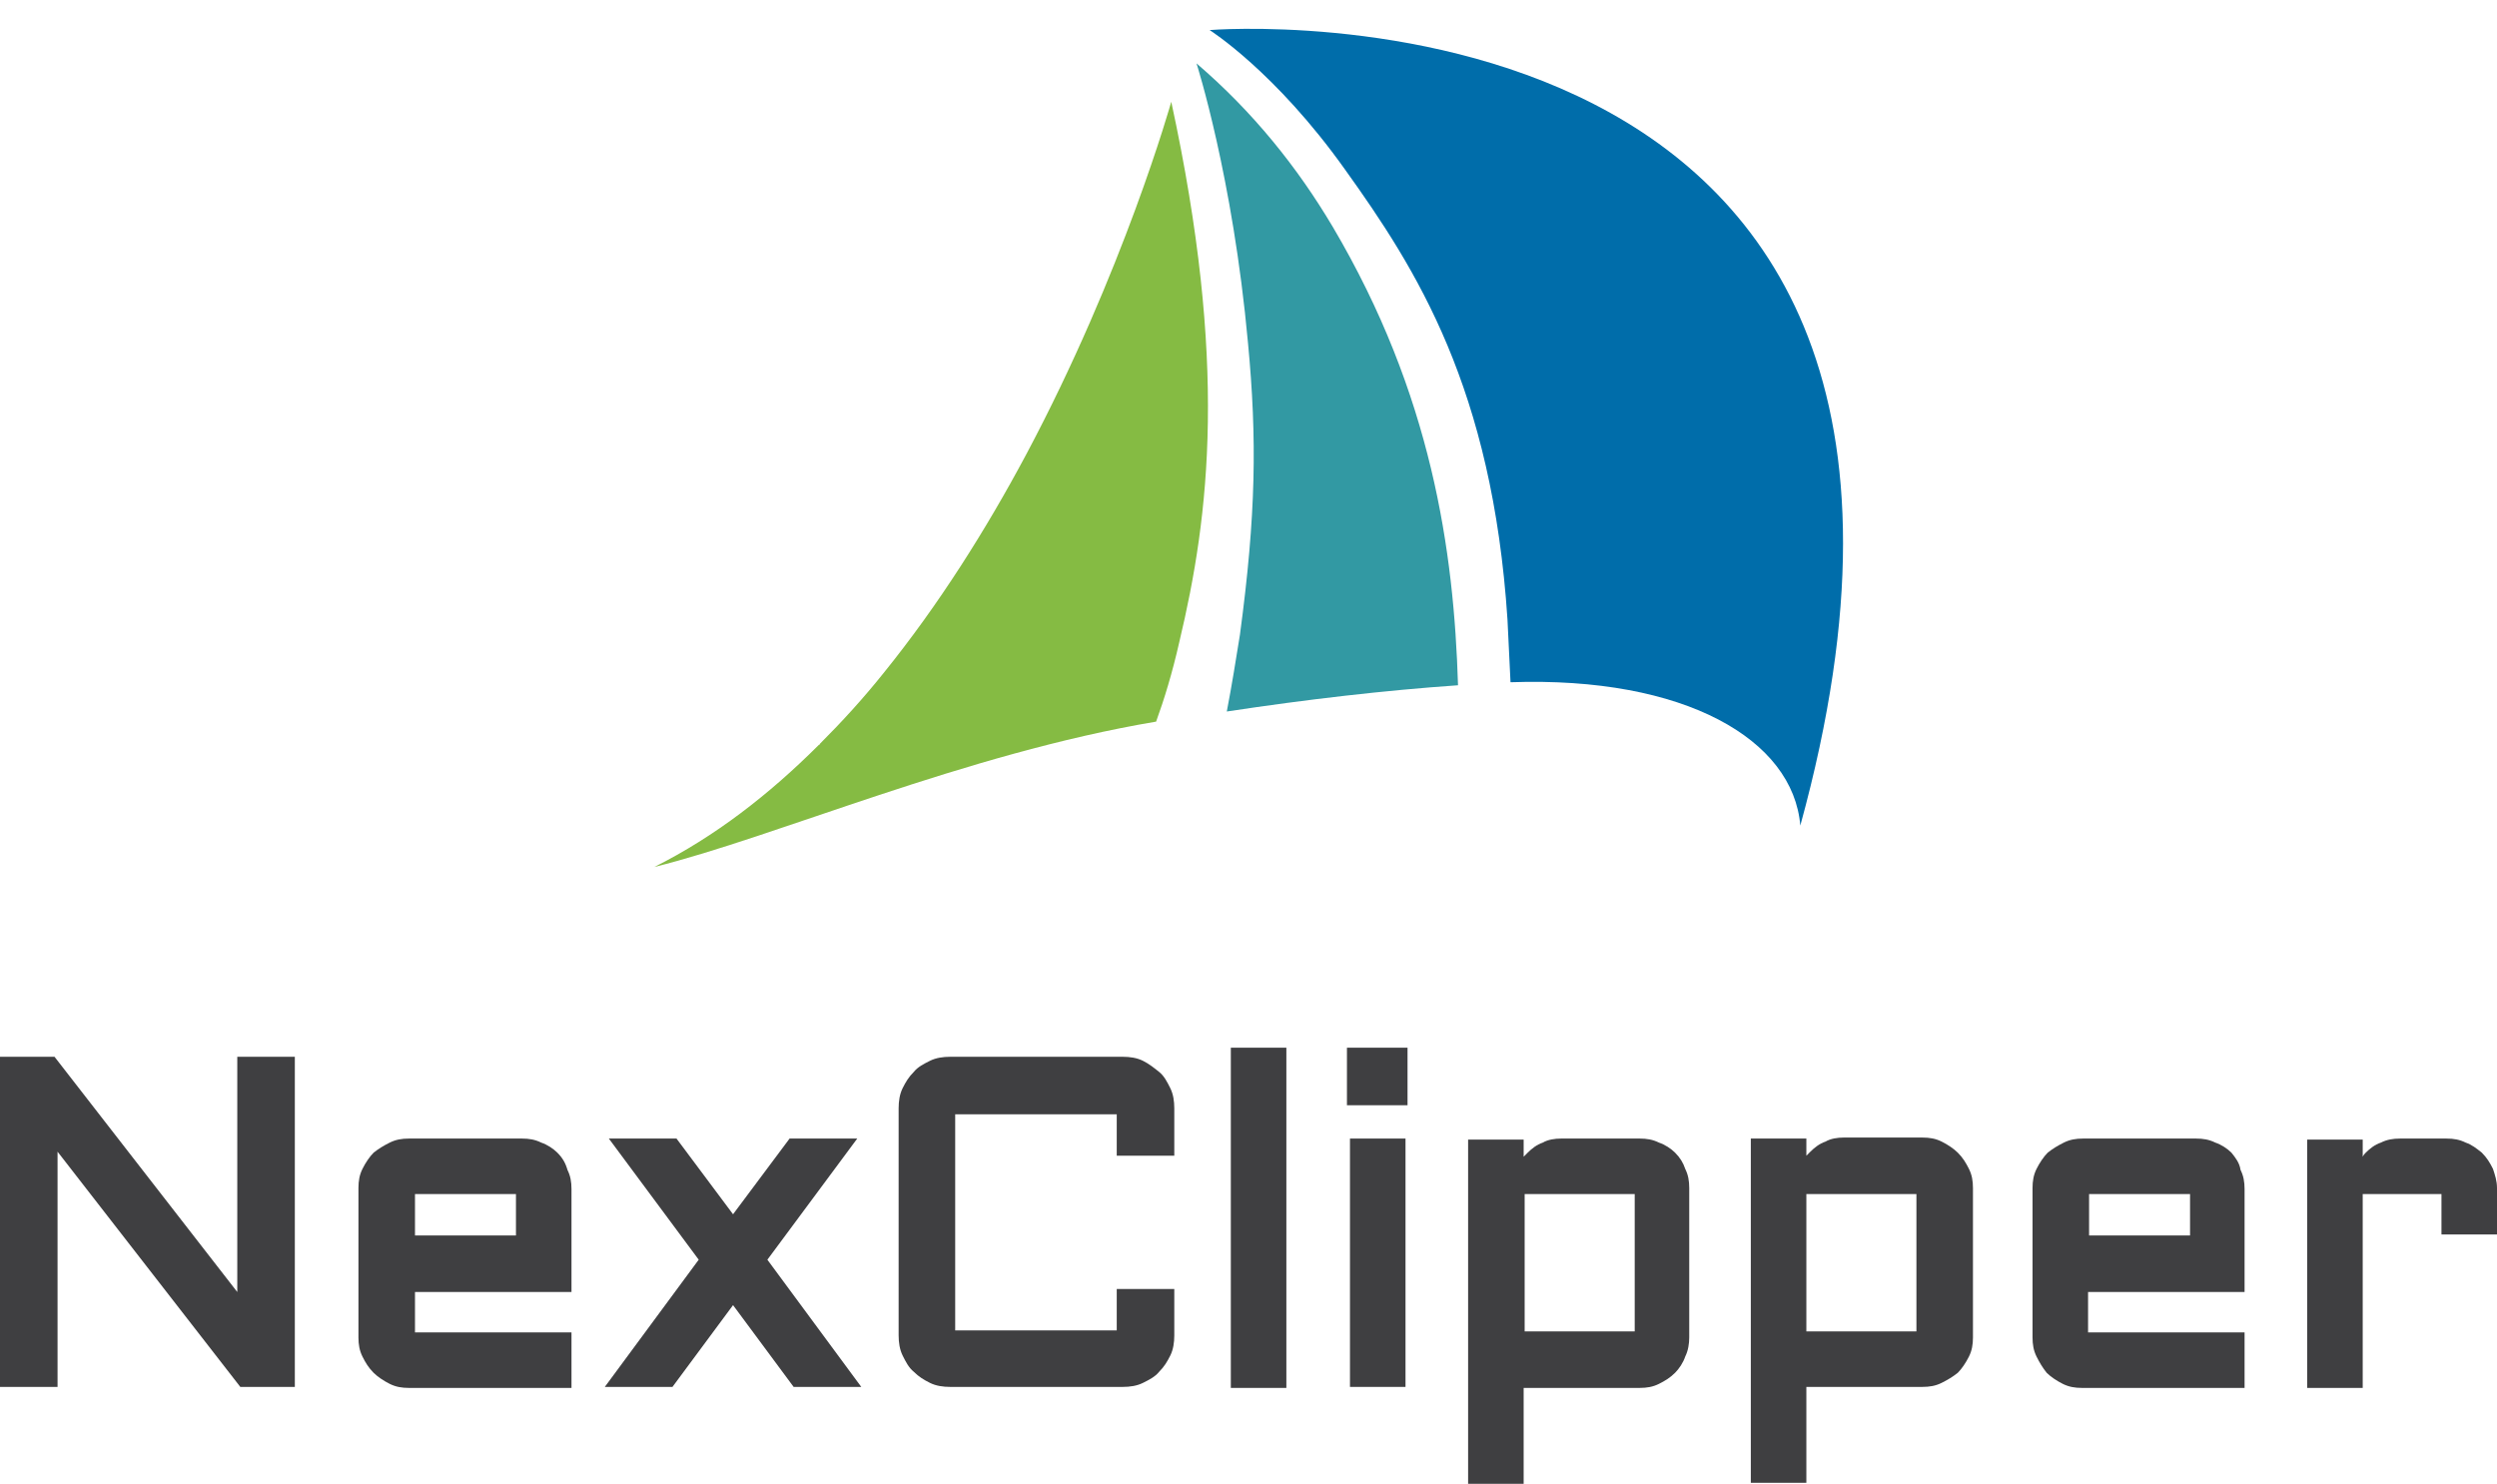<?xml version="1.0" encoding="utf-8"?>
<!-- Generator: Adobe Illustrator 25.3.1, SVG Export Plug-In . SVG Version: 6.00 Build 0)  -->
<svg version="1.1" id="레이어_1" xmlns="http://www.w3.org/2000/svg" xmlns:xlink="http://www.w3.org/1999/xlink" x="0px"
	 y="0px" viewBox="104.7 65.722 247.3 146.978" style="enable-background:new 0 0 456 274;" xml:space="preserve">
<style type="text/css">
	.st0{fill:#3F3F41;}
	.st1{fill:#85BB43;}
	.st2{fill:#3299A3;}
	.st3{fill:#006DAA;}
</style>
<g>
	<polygon class="st0" points="128.2,193.7 110.1,170.4 104.7,170.4 104.7,203.1 110.4,203.1 110.4,179.8 128.5,203.1 133.9,203.1 
		133.9,170.4 128.2,170.4 	"/>
	<path class="st0" d="M159.9,179.9c-0.4-0.4-1-0.8-1.6-1c-0.6-0.3-1.2-0.4-1.9-0.4h-11.2c-0.7,0-1.3,0.1-1.9,0.4
		c-0.6,0.3-1.1,0.6-1.6,1c-0.4,0.4-0.8,1-1.1,1.6c-0.3,0.6-0.4,1.2-0.4,1.9v14.8c0,0.7,0.1,1.3,0.4,1.9c0.3,0.6,0.6,1.1,1.1,1.6
		c0.4,0.4,1,0.8,1.6,1.1c0.6,0.3,1.2,0.4,1.9,0.4h16.1v-5.5h-15.5v-4h15.5v-10.2c0-0.7-0.1-1.3-0.4-1.9
		C160.7,180.9,160.4,180.4,159.9,179.9z M145.8,188.1V184h10v4.1H145.8z"/>
	<polygon class="st0" points="189.6,178.5 182.9,178.5 177.3,186 171.7,178.5 165,178.5 173.9,190.5 164.6,203.1 171.3,203.1 
		177.3,195 183.3,203.1 190,203.1 180.7,190.5 	"/>
	<path class="st0" d="M219.5,171.9c-0.5-0.4-1-0.8-1.6-1.1c-0.6-0.3-1.3-0.4-2-0.4h-17.1c-0.7,0-1.4,0.1-2,0.4
		c-0.6,0.3-1.2,0.6-1.6,1.1c-0.5,0.5-0.8,1-1.1,1.6c-0.3,0.6-0.4,1.3-0.4,2V198c0,0.7,0.1,1.4,0.4,2c0.3,0.6,0.6,1.2,1.1,1.6
		c0.5,0.5,1,0.8,1.6,1.1c0.6,0.3,1.3,0.4,2,0.4h17.1c0.7,0,1.4-0.1,2-0.4c0.6-0.3,1.2-0.6,1.6-1.1c0.5-0.5,0.8-1,1.1-1.6
		c0.3-0.6,0.4-1.3,0.4-2v-4.6h-5.7v4.1h-16v-21.4h16v4.1h5.7v-4.7c0-0.7-0.1-1.4-0.4-2C220.3,172.9,220,172.3,219.5,171.9z"/>
	<rect x="226.6" y="169.5" class="st0" width="5.5" height="33.7"/>
	<rect x="238.4" y="178.5" class="st0" width="5.5" height="24.6"/>
	<rect x="238.1" y="169.5" class="st0" width="6" height="5.7"/>
	<path class="st0" d="M270.6,179.9c-0.4-0.4-1-0.8-1.6-1c-0.6-0.3-1.2-0.4-1.9-0.4h-7.8c-0.6,0-1.3,0.1-1.8,0.4
		c-0.6,0.2-1.1,0.6-1.5,1c-0.1,0.1-0.3,0.3-0.4,0.4v-1.7h-5.5v34.1h5.5v-9.5h11.5c0.7,0,1.3-0.1,1.9-0.4c0.6-0.3,1.1-0.6,1.6-1.1
		c0.4-0.4,0.8-1,1-1.6c0.3-0.6,0.4-1.3,0.4-1.9v-14.8c0-0.7-0.1-1.3-0.4-1.9C271.4,180.9,271.1,180.4,270.6,179.9z M255.7,197.6V184
		h10.9v13.6H255.7z"/>
	<path class="st0" d="M298.6,179.9c-0.4-0.4-1-0.8-1.6-1.1c-0.6-0.3-1.2-0.4-1.9-0.4h-7.8c-0.6,0-1.3,0.1-1.8,0.4
		c-0.6,0.2-1.1,0.6-1.5,1c-0.1,0.1-0.3,0.3-0.4,0.4v-1.7h-5.5v34.1h5.5v-9.5h11.5c0.7,0,1.3-0.1,1.9-0.4c0.6-0.3,1.1-0.6,1.6-1
		c0.4-0.4,0.8-1,1.1-1.6c0.3-0.6,0.4-1.2,0.4-1.9v-14.8c0-0.7-0.1-1.3-0.4-1.9C299.4,180.9,299.1,180.4,298.6,179.9z M283.6,197.6
		V184h10.9v13.6H283.6z"/>
	<path class="st0" d="M325.7,179.9c-0.4-0.4-1-0.8-1.6-1c-0.6-0.3-1.2-0.4-1.9-0.4H311c-0.7,0-1.3,0.1-1.9,0.4
		c-0.6,0.3-1.1,0.6-1.6,1c-0.4,0.4-0.8,1-1.1,1.6c-0.3,0.6-0.4,1.2-0.4,1.9v14.8c0,0.7,0.1,1.3,0.4,1.9c0.3,0.6,0.6,1.1,1,1.6
		c0.4,0.4,1,0.8,1.6,1.1c0.6,0.3,1.2,0.4,1.9,0.4h16.1v-5.5h-15.5v-4h15.5v-10.2c0-0.7-0.1-1.3-0.4-1.9
		C326.5,180.9,326.1,180.4,325.7,179.9z M311.6,188.1V184h10v4.1H311.6z"/>
	<path class="st0" d="M351.6,181.5c-0.3-0.6-0.6-1.1-1.1-1.6c-0.5-0.4-1-0.8-1.6-1c-0.6-0.3-1.2-0.4-1.9-0.4h-4.6
		c-0.7,0-1.3,0.1-1.9,0.4c-0.6,0.2-1.1,0.6-1.5,1c-0.1,0.1-0.2,0.2-0.3,0.4v-1.7h-5.5v24.6h5.5V184h7.8v4h5.5v-4.6
		C352,182.7,351.8,182.1,351.6,181.5z"/>
</g>
<path class="st1" d="M221.5,129.3c3-12.6,4.8-27.6-0.8-53.5c0,0-4.7,16.8-14.4,35c-3.9,7.3-8.6,14.8-14.1,21.6c-2,2.5-4.1,4.8-6.3,7
	c0,0.1-0.1,0.1-0.1,0.1c-4.9,4.9-10.3,9.1-16.3,12.1c12.1-3,30.7-11.2,49.7-14.4C220,135,220.8,132.4,221.5,129.3z"/>
<path class="st2" d="M236.7,88.2c-3.5-5.9-7.9-11.4-13.5-16.2c0,0,3.6,11.2,5.1,27.7c0.9,9.5,0.8,17-0.8,28.9
	c-0.4,2.5-0.8,5-1.3,7.6c7.9-1.2,15.7-2.1,22.9-2.6C248.7,120.3,246.5,104.8,236.7,88.2z"/>
<path class="st3" d="M283,147.5c23.5-85.5-58.5-78.8-58.5-78.8s6.5,4.1,13.4,13.8c7.1,9.9,14.6,21.7,16.1,44.6
	c0.1,2,0.2,4.1,0.3,6.2C271.6,132.7,282.3,139,283,147.5z"/>
</svg>
